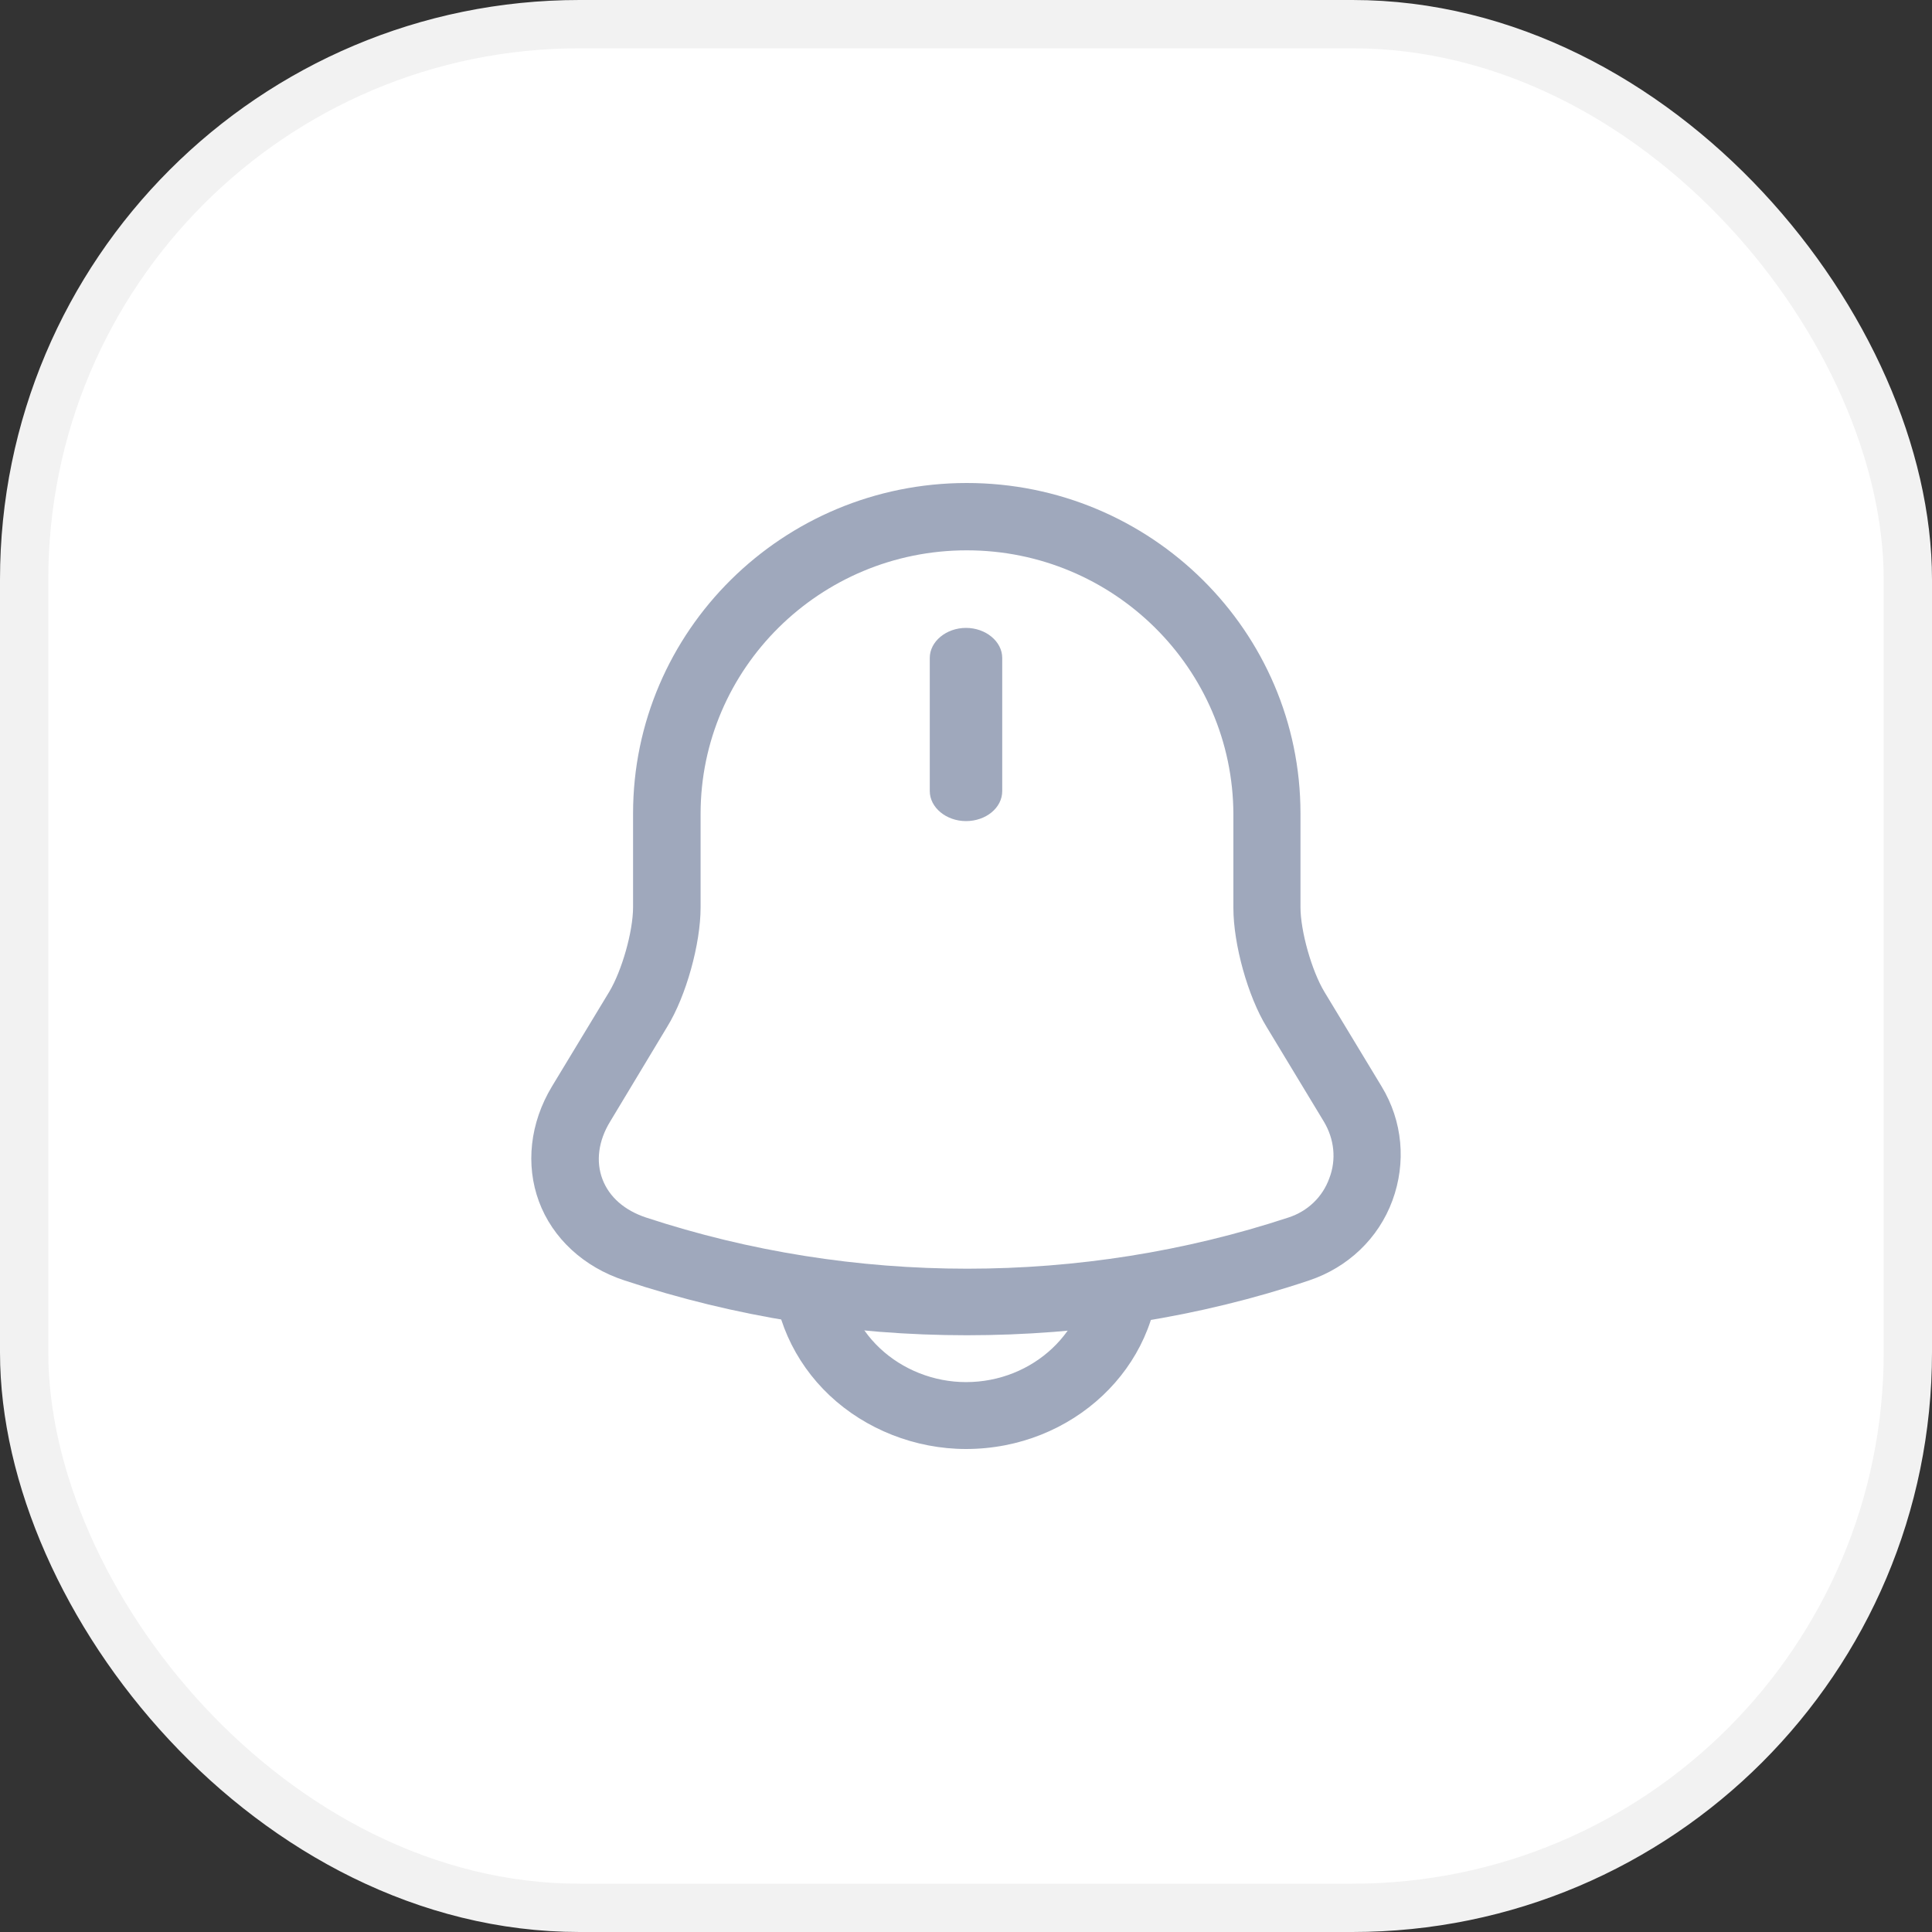 <svg width="40" height="40" viewBox="0 0 40 40" fill="none" xmlns="http://www.w3.org/2000/svg">
<rect x="0" y="0" width="40" height="40" fill="#333333" stroke="none"/>
<rect x="0.5" y="0.5" width="39" height="39" rx="11.5" fill="white" stroke="#F2F2F2"/>
<path d="M20 17C19.59 17 19.25 16.718 19.25 16.379V13.621C19.25 13.282 19.59 13 20 13C20.41 13 20.75 13.282 20.75 13.621V16.379C20.75 16.727 20.41 17 20 17Z" fill="#9FA8BC"/>
<path d="M20.016 27.645C17.61 27.645 15.214 27.267 12.93 26.51C12.081 26.233 11.438 25.632 11.158 24.875C10.878 24.118 10.971 23.25 11.428 22.493L12.613 20.535C12.873 20.102 13.107 19.289 13.107 18.781V16.842C13.107 13.066 16.202 10 20.016 10C23.83 10 26.925 13.066 26.925 16.842V18.781C26.925 19.28 27.159 20.102 27.42 20.535L28.604 22.493C29.042 23.213 29.117 24.072 28.828 24.857C28.539 25.642 27.905 26.242 27.103 26.51C24.818 27.276 22.422 27.645 20.016 27.645ZM20.016 11.394C16.976 11.394 14.505 13.841 14.505 16.851V18.79C14.505 19.538 14.207 20.619 13.815 21.256L12.631 23.223C12.389 23.619 12.333 24.044 12.473 24.414C12.613 24.783 12.93 25.06 13.377 25.208C17.666 26.62 22.384 26.62 26.674 25.208C27.075 25.078 27.382 24.783 27.522 24.395C27.671 24.007 27.625 23.583 27.41 23.223L26.226 21.265C25.834 20.628 25.536 19.547 25.536 18.8V16.86C25.527 13.841 23.056 11.394 20.016 11.394Z" fill="#9FA8BC"/>
<path d="M20 30C18.951 30 17.922 29.594 17.177 28.892C16.431 28.19 16 27.221 16 26.233H17.471C17.471 26.86 17.745 27.47 18.216 27.913C18.686 28.356 19.333 28.615 20 28.615C21.392 28.615 22.529 27.544 22.529 26.233H24C24 28.31 22.206 30 20 30Z" fill="#9FA8BC"/>
</svg>
